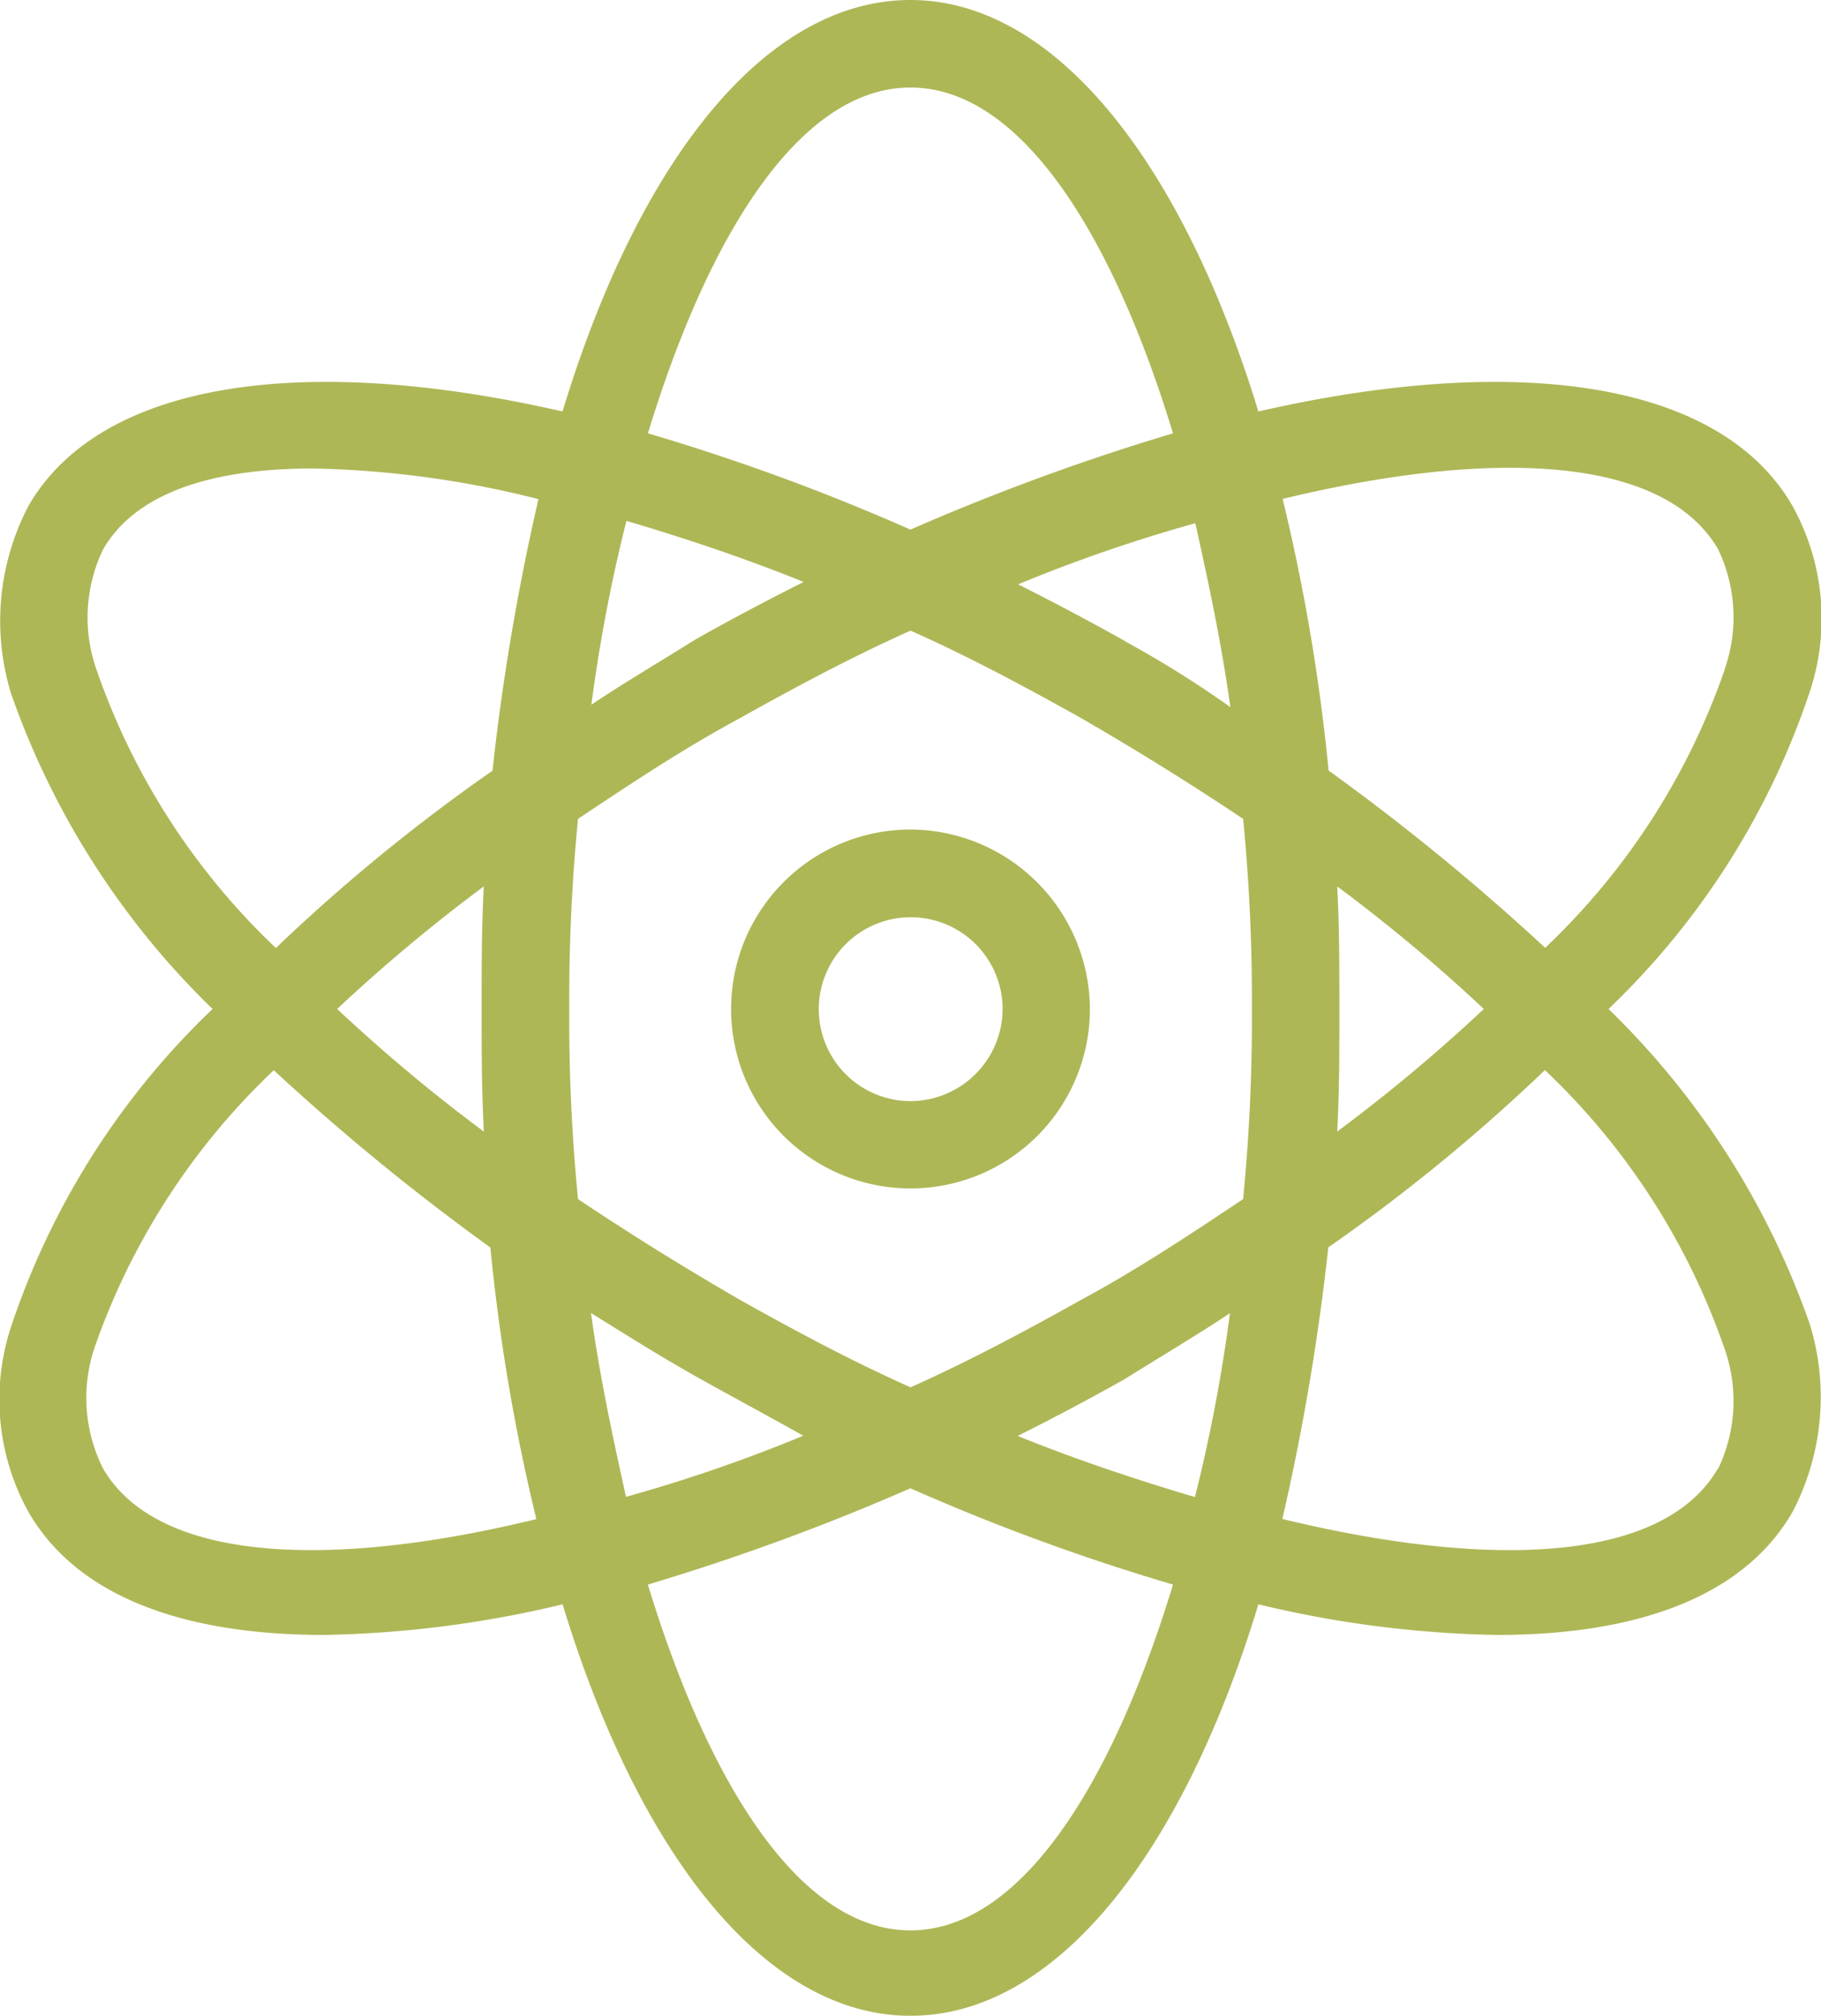 <svg xmlns="http://www.w3.org/2000/svg" viewBox="0 0 26.826 29.687">
  <defs>
    <style>
      .cls-1 {
        fill: #aeb756;
      }
    </style>
  </defs>
  <g id="Group_97" data-name="Group 97" transform="translate(0.012)">
    <path id="Path_129" data-name="Path 129" class="cls-1" d="M26.391,7.446C25.328,5.609,22.33,5.19,18.526,6.06,17.4,2.385,15.529,0,13.4,0s-4,2.353-5.125,6.06c-3.8-.87-6.8-.451-7.865,1.386a3.651,3.651,0,0,0-.258,2.772A11.976,11.976,0,0,0,3.119,14.86,11.481,11.481,0,0,0,.153,19.534a3.416,3.416,0,0,0,.258,2.74c.709,1.225,2.256,1.805,4.352,1.805a16.149,16.149,0,0,0,3.513-.451c1.128,3.707,3,6.06,5.125,6.06s4-2.353,5.125-6.06a16.149,16.149,0,0,0,3.513.451c2.1,0,3.642-.58,4.352-1.805a3.651,3.651,0,0,0,.258-2.772,11.976,11.976,0,0,0-2.965-4.642,11.481,11.481,0,0,0,2.965-4.674A3.416,3.416,0,0,0,26.391,7.446ZM13.4,1.289c1.612,0,2.965,2.127,3.868,5.093A33.774,33.774,0,0,0,13.4,7.8,31.69,31.69,0,0,0,9.533,6.382C10.436,3.417,11.79,1.289,13.4,1.289ZM18.43,14.86a27.212,27.212,0,0,1-.129,2.8c-.774.516-1.547,1.031-2.385,1.483-.806.451-1.644.9-2.514,1.289-.87-.387-1.708-.838-2.514-1.289-.838-.484-1.612-.967-2.385-1.483a27.213,27.213,0,0,1-.129-2.8,27.213,27.213,0,0,1,.129-2.8c.774-.516,1.547-1.031,2.385-1.483.806-.451,1.644-.9,2.514-1.289.87.387,1.708.838,2.514,1.289.838.484,1.612.967,2.385,1.483A27.212,27.212,0,0,1,18.43,14.86Zm1.257-1.805a24.594,24.594,0,0,1,2.16,1.805,24.594,24.594,0,0,1-2.16,1.805c.032-.58.032-1.193.032-1.805S19.719,13.635,19.687,13.055ZM18.107,19.34a23.672,23.672,0,0,1-.516,2.708c-.87-.258-1.741-.548-2.611-.9.516-.258,1.064-.548,1.579-.838C17.076,19.985,17.624,19.663,18.107,19.34Zm-6.286,1.805a22.862,22.862,0,0,1-2.611.9c-.193-.87-.387-1.773-.516-2.708.516.322,1.031.645,1.547.935S11.306,20.855,11.822,21.145Zm-4.706-4.48a24.594,24.594,0,0,1-2.16-1.805,24.594,24.594,0,0,1,2.16-1.805c-.032.58-.032,1.193-.032,1.805S7.084,16.085,7.116,16.665ZM8.7,10.379a23.672,23.672,0,0,1,.516-2.708c.87.258,1.741.548,2.611.9-.516.258-1.064.548-1.579.838C9.727,9.735,9.179,10.057,8.7,10.379Zm7.865-.935c-.516-.29-1.064-.58-1.579-.838a22.862,22.862,0,0,1,2.611-.9c.193.87.387,1.773.516,2.708A15.479,15.479,0,0,0,16.56,9.444ZM1.507,8.091C1.991,7.253,3.119,6.9,4.6,6.9a14.555,14.555,0,0,1,3.32.451,34.359,34.359,0,0,0-.677,4,26.6,26.6,0,0,0-3.191,2.611A10.268,10.268,0,0,1,1.41,9.864,2.314,2.314,0,0,1,1.507,8.091Zm0,13.538a2.316,2.316,0,0,1-.129-1.773,10.268,10.268,0,0,1,2.643-4.094,33.77,33.77,0,0,0,3.191,2.611,28.66,28.66,0,0,0,.677,4C4.859,23.112,2.313,23.015,1.507,21.629ZM13.4,28.43c-1.612,0-2.965-2.127-3.868-5.093A33.773,33.773,0,0,0,13.4,21.919a31.69,31.69,0,0,0,3.868,1.418C16.367,26.3,15.013,28.43,13.4,28.43Zm11.894-6.8c-.806,1.386-3.352,1.483-6.415.741a34.359,34.359,0,0,0,.677-4,26.6,26.6,0,0,0,3.191-2.611,10.268,10.268,0,0,1,2.643,4.094A2.314,2.314,0,0,1,25.3,21.629Zm.1-11.765a10.268,10.268,0,0,1-2.643,4.094,33.77,33.77,0,0,0-3.191-2.611,28.661,28.661,0,0,0-.677-4c3.062-.741,5.609-.645,6.415.741A2.314,2.314,0,0,1,25.392,9.864Z" transform="translate(0)"/>
    <path id="Path_130" data-name="Path 130" class="cls-1" d="M36.043,37.9a2.643,2.643,0,1,0,2.643,2.643A2.655,2.655,0,0,0,36.043,37.9Zm0,4A1.354,1.354,0,1,1,37.4,40.543,1.362,1.362,0,0,1,36.043,41.9Z" transform="translate(-22.642 -25.683)"/>
  </g>
</svg>
